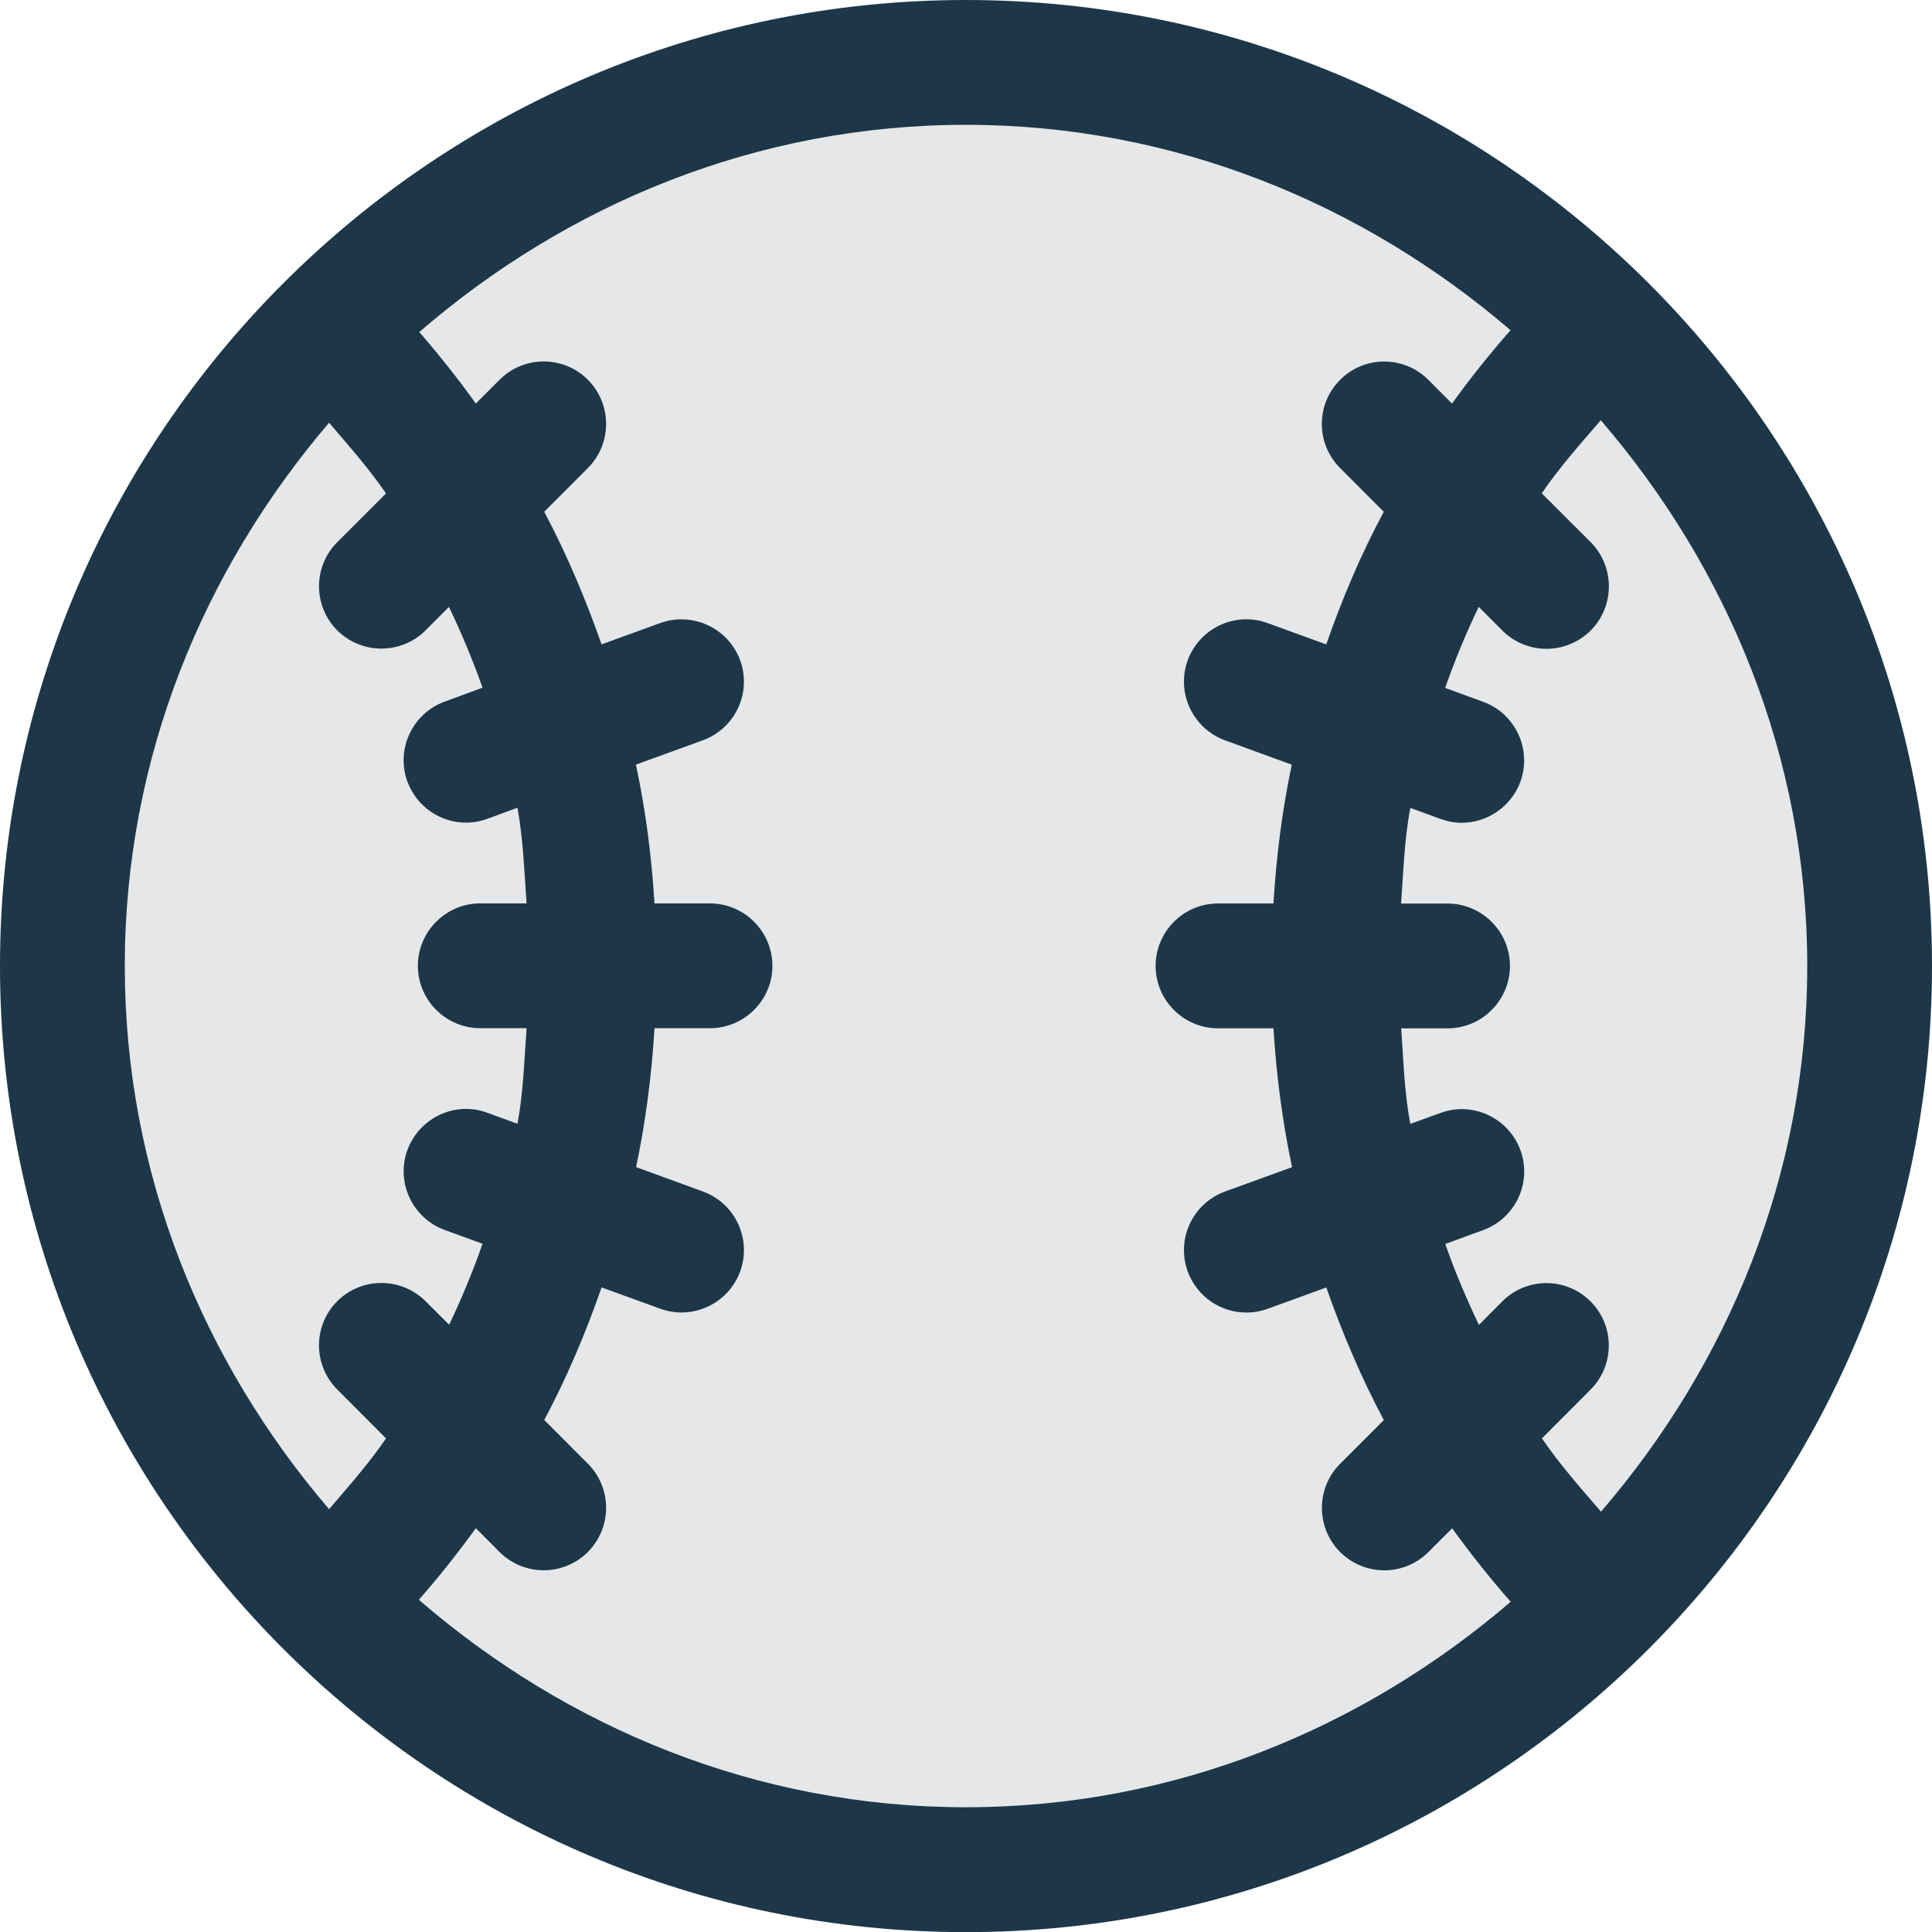 <svg version="1.1" id="图层_1" x="0px" y="0px" width="83.742px" height="83.748px" viewBox="0 0 83.742 83.748" enable-background="new 0 0 83.742 83.748" xml:space="preserve" xmlns="http://www.w3.org/2000/svg" xmlns:xlink="http://www.w3.org/1999/xlink" xmlns:xml="http://www.w3.org/XML/1998/namespace">
  <path fill="#1D3749" d="M41.869,0C18.781,0,0,18.789,0,41.873C0,64.96,18.781,83.748,41.869,83.748
	c23.086,0,41.873-18.787,41.873-41.875C83.742,18.789,64.955,0,41.869,0z" class="color c1"/>
  <path fill="#E6E7E8" d="M14.264,65.416c-5.447-6.367-8.855-14.521-8.855-23.543c0-9.019,3.41-17.175,8.855-23.55
	c0.857,1.006,1.734,1.99,2.467,3.066L14.619,23.5c-1.055,1.053-1.055,2.77,0,3.824c0.527,0.525,1.219,0.789,1.912,0.789
	c0.693,0,1.387-0.264,1.914-0.789l1.014-1.018c0.549,1.146,1.037,2.313,1.457,3.502l-1.646,0.605
	c-1.398,0.514-2.121,2.061-1.613,3.461c0.404,1.1,1.441,1.783,2.541,1.783c0.313,0,0.621-0.055,0.924-0.166l1.307-0.479
	c0.248,1.355,0.295,2.76,0.396,4.145h-2.006c-1.49,0-2.707,1.217-2.707,2.707c0,1.488,1.217,2.703,2.707,2.703h2.006
	c-0.102,1.385-0.141,2.793-0.396,4.143l-1.307-0.477c-1.393-0.521-2.947,0.215-3.465,1.617c-0.504,1.397,0.215,2.946,1.613,3.461
	l1.646,0.6c-0.42,1.203-0.904,2.365-1.447,3.51l-1.024-1.021c-1.055-1.053-2.77-1.053-3.828,0c-1.053,1.06-1.053,2.771,0,3.826
	l2.115,2.121C15.998,63.425,15.121,64.412,14.264,65.416z M41.869,78.335c-9.092,0-17.318-3.465-23.713-8.992
	c0.877-1.004,1.697-2.037,2.469-3.104l1.027,1.033c0.531,0.526,1.221,0.791,1.914,0.791c0.691,0,1.383-0.265,1.914-0.791
	c1.055-1.062,1.055-2.775,0-3.83l-1.89-1.893c0.986-1.848,1.797-3.773,2.486-5.746l2.545,0.924c0.305,0.109,0.615,0.162,0.926,0.162
	c1.096,0,2.137-0.686,2.537-1.781c0.506-1.397-0.209-2.948-1.617-3.463l-2.895-1.057c0.414-1.975,0.674-3.977,0.797-6.02h2.402
	c1.488,0,2.709-1.213,2.709-2.703c0-1.492-1.221-2.707-2.709-2.707h-2.402c-0.125-2.039-0.383-4.043-0.805-6.016l2.902-1.055
	c1.408-0.516,2.123-2.066,1.617-3.465c-0.516-1.412-2.086-2.117-3.463-1.617l-2.545,0.924c-0.697-1.973-1.502-3.9-2.486-5.746
	l1.891-1.895c1.055-1.057,1.055-2.77,0-3.828c-1.053-1.057-2.77-1.057-3.826,0l-1.029,1.031c-0.764-1.064-1.584-2.1-2.451-3.098
	C24.557,8.871,32.779,5.41,41.871,5.41c9.037,0,17.225,3.432,23.602,8.902c-0.899,1.027-1.746,2.082-2.537,3.18l-1.026-1.029
	c-1.056-1.057-2.771-1.057-3.822,0c-1.058,1.053-1.058,2.771,0,3.826l1.892,1.895c-0.994,1.846-1.806,3.775-2.494,5.748
	l-2.541-0.924c-1.398-0.514-2.947,0.211-3.465,1.613c-0.508,1.4,0.215,2.953,1.617,3.469l2.895,1.055
	c-0.418,1.971-0.67,3.977-0.795,6.016h-2.404c-1.488,0-2.703,1.215-2.703,2.705c0,1.492,1.215,2.705,2.703,2.705h2.404
	c0.127,2.041,0.389,4.045,0.807,6.02l-2.906,1.055c-1.408,0.517-2.125,2.066-1.617,3.465c0.404,1.101,1.439,1.781,2.541,1.781
	c0.312,0,0.625-0.053,0.924-0.162l2.541-0.924c0.697,1.971,1.507,3.896,2.494,5.746l-1.891,1.893c-1.057,1.056-1.057,2.771,0,3.83
	c0.525,0.521,1.215,0.791,1.908,0.791c0.691,0,1.383-0.264,1.914-0.791l1.031-1.032c0.791,1.096,1.633,2.155,2.537,3.186
	C59.096,74.906,50.916,78.335,41.869,78.335z M69.395,65.522c-0.893-1.037-1.799-2.059-2.561-3.176l2.109-2.113
	c1.053-1.057,1.053-2.77,0-3.823c-1.06-1.06-2.773-1.06-3.828,0l-1.012,1.018c-0.547-1.149-1.041-2.313-1.459-3.508l1.643-0.601
	c1.402-0.514,2.127-2.065,1.615-3.465c-0.516-1.41-2.082-2.125-3.465-1.614l-1.306,0.475c-0.262-1.35-0.297-2.754-0.397-4.141h2.012
	c1.484,0,2.703-1.216,2.703-2.707c0-1.486-1.219-2.703-2.703-2.703h-2.018c0.104-1.389,0.143-2.791,0.403-4.146l1.302,0.477
	c0.313,0.113,0.616,0.168,0.928,0.168c1.1,0,2.135-0.689,2.541-1.781c0.504-1.398-0.213-2.951-1.617-3.463l-1.645-0.602
	c0.422-1.203,0.901-2.363,1.455-3.512l1.02,1.023c0.527,0.529,1.225,0.795,1.914,0.795c0.693,0,1.387-0.266,1.92-0.795
	c1.049-1.055,1.049-2.771,0-3.826l-2.123-2.119c0.756-1.111,1.666-2.131,2.559-3.168c5.498,6.389,8.949,14.59,8.949,23.662
	C78.334,50.937,74.891,59.14,69.395,65.522z" class="color c2"/>
</svg>